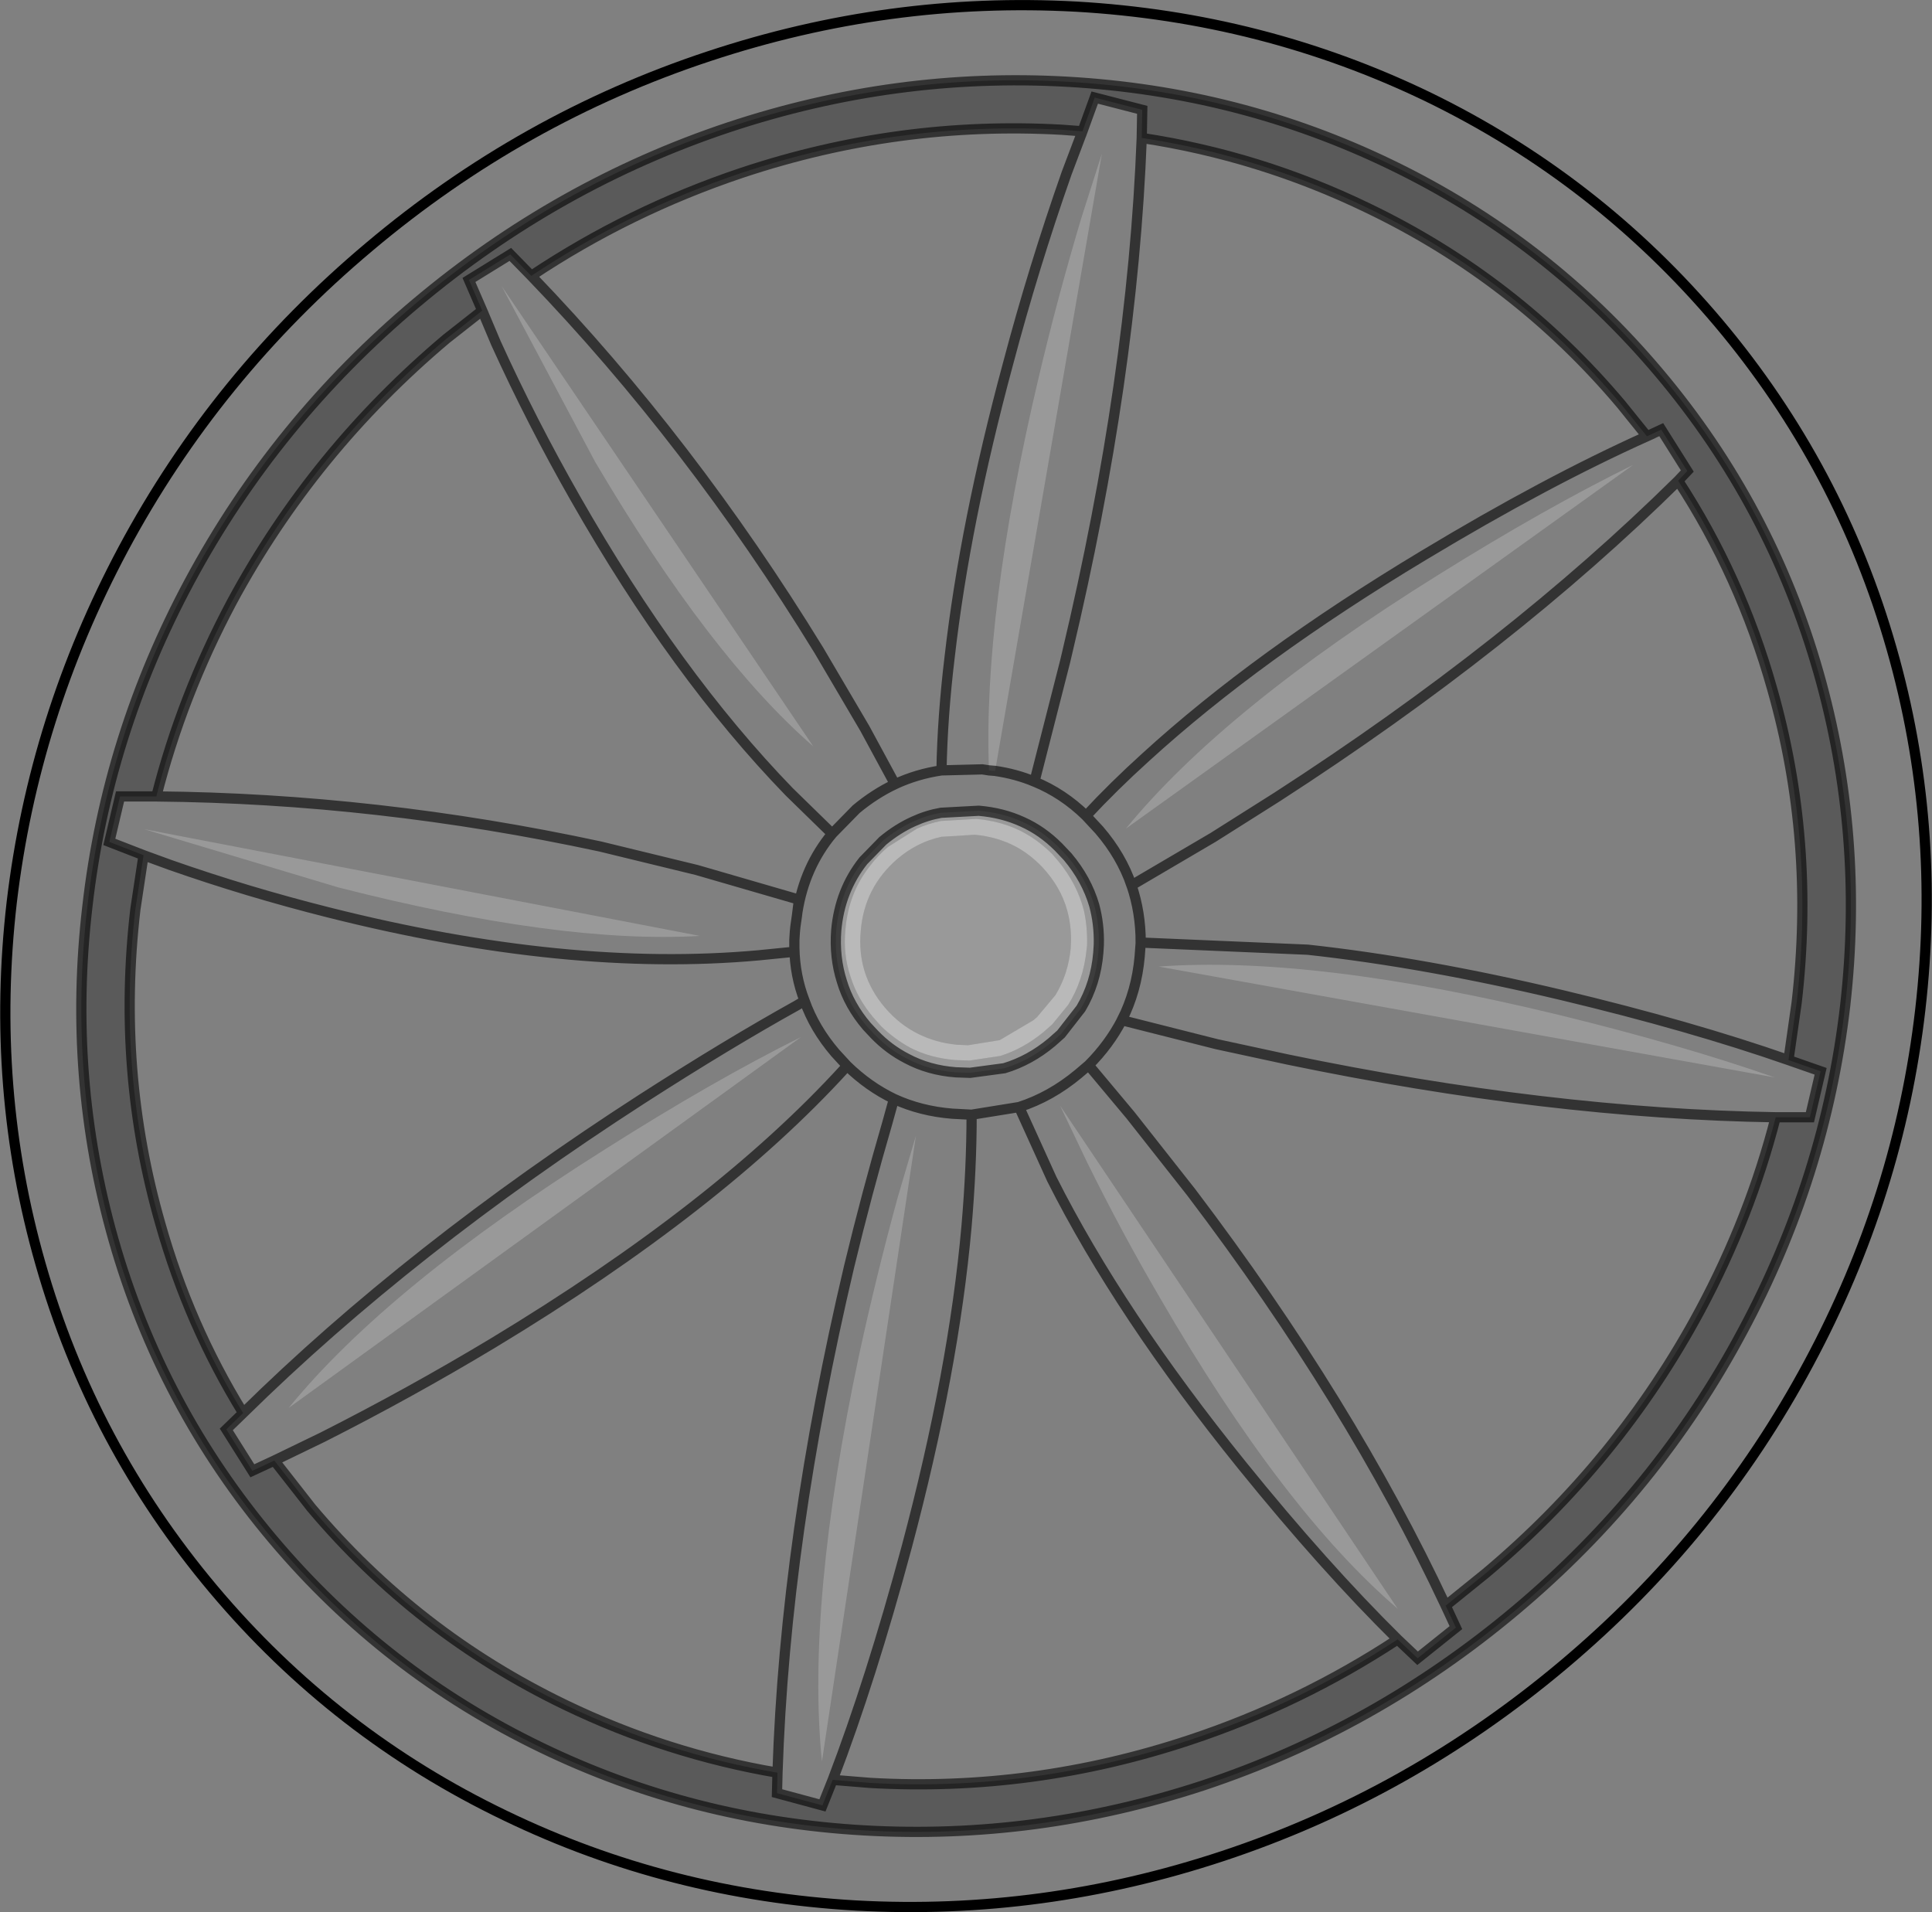 <?xml version="1.0" encoding="UTF-8" standalone="no"?>
<svg xmlns:xlink="http://www.w3.org/1999/xlink" height="187.15px" width="189.1px" xmlns="http://www.w3.org/2000/svg">
  <rect width="100%" height="100%" fill="#808080" stroke="none"/>
  <g transform="matrix(1.0, 0.0, 0.0, 1.0, 0.5, 0.5)">
    <path d="M163.75 46.55 L164.65 45.6 162.1 41.55 160.7 42.2 158.2 39.1 Q147.85 26.8 133.35 19.85 122.8 14.75 111.25 13.0 L111.3 10.25 106.65 9.05 105.45 12.35 103.45 12.2 Q87.5 11.3 72.15 16.4 61.1 20.1 51.5 26.5 L49.45 24.4 45.4 26.9 46.7 29.9 43.2 32.65 Q30.15 43.65 22.2 58.4 17.3 67.6 14.8 77.45 L11.25 77.45 10.2 81.9 13.55 83.2 12.75 88.5 Q10.9 104.35 15.2 119.3 18.0 129.2 23.3 137.8 L21.65 139.4 24.2 143.45 26.35 142.45 29.95 147.05 Q40.3 159.35 54.8 166.35 64.75 171.15 75.6 173.0 L75.55 175.0 80.0 176.2 81.0 173.7 84.7 174.0 Q100.6 174.9 115.95 169.8 126.8 166.2 136.3 159.95 L138.25 161.8 142.0 158.8 141.0 156.65 144.9 153.5 Q157.95 142.55 165.9 127.75 170.8 118.6 173.3 108.85 L176.65 108.85 177.7 104.35 174.55 103.25 175.35 97.65 Q177.2 81.8 172.95 66.9 169.85 55.9 163.75 46.55 M180.1 97.95 Q178.15 114.7 170.05 129.8 161.7 145.45 147.9 157.05 134.1 168.65 117.25 174.25 100.95 179.6 84.15 178.65 67.3 177.7 52.5 170.55 37.15 163.15 26.2 150.15 15.25 137.15 10.6 120.8 6.1 104.95 8.05 88.25 9.95 71.5 18.05 56.4 26.45 40.75 40.25 29.15 54.05 17.55 70.85 11.95 87.15 6.55 103.95 7.5 120.8 8.45 135.6 15.6 150.95 23.0 161.9 36.0 172.85 49.0 177.5 65.35 182.0 81.2 180.1 97.95" fill="#000000" fill-opacity="0.298" fill-rule="evenodd" stroke="none"/>
    <path d="M160.7 42.2 L162.1 41.55 164.65 45.6 163.75 46.55 Q147.4 62.7 124.5 77.5 L118.25 81.45 110.25 86.15 Q109.25 83.25 107.1 80.75 L105.8 79.35 107.1 80.75 Q109.25 83.25 110.25 86.15 111.15 88.8 111.15 91.75 L127.5 92.45 Q138.95 93.7 152.4 96.9 164.95 99.9 174.55 103.25 L177.7 104.35 176.65 108.85 173.3 108.85 Q151.1 108.5 125.55 103.2 L118.6 101.7 109.3 99.35 Q110.75 96.5 111.05 93.1 L111.15 91.75 111.05 93.1 Q110.75 96.5 109.3 99.35 108.05 101.75 106.05 103.75 L105.05 104.6 Q102.35 106.85 99.25 107.85 102.35 106.85 105.05 104.6 L106.05 103.75 110.15 108.65 116.1 116.2 Q131.65 136.7 141.0 156.65 L142.0 158.8 138.25 161.8 136.3 159.95 Q129.15 152.9 121.1 142.95 109.1 128.1 102.45 114.9 L99.25 107.85 94.6 108.6 92.7 108.5 Q89.6 108.25 87.0 107.05 89.6 108.25 92.7 108.5 L94.6 108.6 Q94.6 113.8 94.1 119.55 92.85 133.65 88.25 150.9 84.75 163.9 81.0 173.7 L80.0 176.2 75.55 175.0 75.6 173.0 Q76.35 150.0 82.6 123.5 84.35 116.25 86.35 109.4 L87.0 107.05 Q84.5 105.85 82.4 103.8 L81.25 102.55 Q79.2 100.15 78.25 97.45 79.2 100.15 81.25 102.55 L82.4 103.8 82.2 104.05 Q69.85 117.6 47.75 130.95 39.6 135.85 31.1 140.15 L26.35 142.45 24.2 143.45 21.65 139.4 23.3 137.8 Q39.65 121.7 62.35 107.05 70.75 101.65 77.5 97.9 L78.25 97.45 Q77.3 95.0 77.25 92.25 L77.25 92.65 73.75 93.0 Q55.05 94.7 31.65 88.8 23.7 86.8 16.15 84.15 L13.55 83.2 10.2 81.9 11.25 77.45 14.8 77.45 Q36.4 77.65 58.25 82.35 L67.7 84.65 77.7 87.55 77.55 88.75 Q78.25 84.35 80.95 81.1 L76.75 77.0 Q65.65 65.55 55.8 48.25 51.55 40.8 48.05 33.1 L46.7 29.9 45.4 26.9 49.45 24.4 51.5 26.5 Q67.1 42.7 79.65 63.15 L84.15 70.8 87.1 76.25 Q89.25 75.25 91.65 74.9 91.75 69.6 92.45 63.8 93.95 50.7 98.15 35.15 100.65 25.7 103.9 16.45 L105.45 12.35 106.65 9.05 111.3 10.25 111.25 13.0 Q110.35 36.5 103.95 63.4 L103.75 64.25 100.75 76.0 Q98.95 75.25 96.9 74.95 98.95 75.25 100.75 76.0 103.55 77.15 105.8 79.35 108.5 76.45 111.65 73.6 122.55 63.65 138.85 53.85 150.8 46.65 160.7 42.2 M184.65 63.0 Q189.55 80.15 187.45 98.35 185.35 116.5 176.55 132.9 167.45 149.9 152.45 162.5 137.45 175.1 119.2 181.15 101.55 187.0 83.3 186.0 65.0 184.95 48.95 177.2 32.3 169.2 20.4 155.05 8.5 140.9 3.45 123.15 -1.45 106.0 0.65 87.8 2.8 69.65 11.55 53.25 20.65 36.25 35.65 23.65 50.6 11.05 68.9 5.0 86.55 -0.85 104.85 0.15 123.1 1.2 139.2 8.95 155.8 17.0 167.7 31.1 179.6 45.25 184.65 63.0 M180.1 97.95 Q182.0 81.2 177.5 65.35 172.85 49.0 161.9 36.0 150.95 23.0 135.6 15.6 120.8 8.45 103.95 7.5 87.15 6.55 70.85 11.95 54.05 17.55 40.25 29.15 26.45 40.75 18.05 56.4 9.95 71.5 8.05 88.25 6.1 104.95 10.6 120.8 15.25 137.15 26.2 150.15 37.15 163.15 52.5 170.55 67.3 177.7 84.15 178.65 100.95 179.6 117.25 174.25 134.1 168.65 147.9 157.05 161.7 145.45 170.05 129.8 178.15 114.7 180.1 97.95 M96.3 74.9 L95.65 74.8 91.65 74.9 95.65 74.8 96.3 74.9 96.9 74.95 107.35 14.55 105.35 20.8 Q103.0 28.65 101.15 36.5 95.7 59.6 96.3 74.9 M95.3 78.85 L91.6 79.05 Q90.2 79.3 88.9 79.9 87.35 80.6 85.9 81.8 L84.0 83.75 Q81.7 86.65 81.35 90.55 81.15 93.2 81.9 95.55 82.6 97.9 84.35 99.95 L85.1 100.75 Q86.5 102.2 88.25 103.1 90.4 104.25 93.05 104.45 L94.45 104.5 97.8 104.05 Q100.3 103.3 102.45 101.5 L103.35 100.7 105.3 98.2 Q106.75 95.75 107.0 92.75 L107.05 91.95 Q107.1 89.95 106.6 88.1 105.85 85.55 104.0 83.35 L103.1 82.4 Q101.5 80.8 99.6 79.95 97.65 79.05 95.3 78.85 M87.1 76.25 Q85.1 77.2 83.3 78.7 L80.95 81.1 83.3 78.7 Q85.1 77.2 87.1 76.25 M112.9 94.1 L173.2 104.95 Q164.2 101.8 152.15 98.85 128.1 93.0 112.9 94.1 M159.35 45.0 Q150.8 49.2 140.3 55.75 119.35 68.8 109.7 80.6 L159.35 45.0 M57.75 44.7 Q68.95 63.7 79.1 72.55 L48.6 27.5 57.75 44.7 M77.25 92.25 L77.25 92.1 77.25 91.5 77.3 90.7 77.35 90.2 77.5 89.15 77.55 88.75 77.5 89.15 77.35 90.2 77.3 90.7 77.25 91.5 77.25 92.1 77.25 92.25 M32.6 86.35 Q54.35 91.9 68.0 91.1 L13.6 80.65 32.6 86.35 M58.7 112.0 Q37.5 125.35 27.75 137.3 L77.9 101.0 Q69.25 105.3 58.7 112.0 M105.9 113.25 Q109.25 120.05 113.05 126.55 125.1 147.35 136.3 156.95 L103.25 107.7 105.9 113.25 M87.35 116.75 Q85.25 124.45 83.6 132.05 78.4 156.55 79.95 171.9 L89.15 110.65 87.35 116.75" fill="#ffffff" fill-opacity="0.0" fill-rule="evenodd" stroke="none"/>
    <path d="M96.3 74.9 Q95.7 59.6 101.15 36.5 103.0 28.65 105.35 20.8 L107.35 14.55 96.9 74.95 96.3 74.9 M95.05 79.65 L91.6 79.85 Q90.35 80.1 89.25 80.6 L86.4 82.4 Q85.4 83.25 84.65 84.25 82.55 86.9 82.25 90.45 82.0 92.9 82.75 95.1 83.4 97.2 84.95 99.05 L85.75 99.95 Q87.05 101.2 88.6 102.05 90.55 103.05 93.0 103.25 L94.4 103.3 97.4 102.85 Q99.65 102.15 101.65 100.5 L102.5 99.75 104.05 97.85 Q105.55 95.45 105.85 92.45 L105.9 92.05 Q105.95 90.25 105.6 88.65 104.95 86.05 103.1 83.8 L102.5 83.1 Q101.05 81.65 99.35 80.8 97.4 79.85 95.05 79.65 M95.3 78.85 Q97.65 79.05 99.6 79.95 101.5 80.8 103.1 82.4 L104.0 83.35 Q105.85 85.55 106.6 88.1 107.1 89.95 107.05 91.95 L107.0 92.75 Q106.75 95.75 105.3 98.2 L103.35 100.7 102.45 101.5 Q100.3 103.3 97.8 104.05 L94.45 104.5 93.05 104.45 Q90.4 104.25 88.25 103.1 86.5 102.2 85.1 100.75 L84.35 99.95 Q82.6 97.9 81.9 95.55 81.15 93.2 81.35 90.55 81.7 86.65 84.0 83.75 L85.9 81.8 Q87.35 80.6 88.9 79.9 90.2 79.3 91.6 79.05 L95.3 78.85 M91.65 81.4 L94.9 81.2 Q97.1 81.4 98.9 82.35 100.3 83.1 101.5 84.35 L101.9 84.8 Q103.6 86.8 104.1 89.2 104.4 90.6 104.3 92.2 L104.3 92.3 Q104.05 94.85 102.8 96.9 L101.0 99.05 100.65 99.35 97.35 101.3 94.25 101.8 93.15 101.75 Q91.1 101.55 89.4 100.7 87.55 99.8 86.1 98.1 83.35 94.85 83.75 90.6 84.1 86.35 87.35 83.55 89.3 81.9 91.65 81.4 M57.75 44.7 L48.6 27.5 79.1 72.55 Q68.95 63.7 57.75 44.7 M159.35 45.0 L109.7 80.6 Q119.35 68.8 140.3 55.75 150.8 49.2 159.35 45.0 M112.9 94.1 Q128.1 93.0 152.15 98.85 164.2 101.8 173.2 104.95 L112.9 94.1 M32.6 86.35 L13.6 80.65 68.0 91.1 Q54.35 91.9 32.6 86.35 M58.7 112.0 Q69.25 105.3 77.9 101.0 L27.75 137.3 Q37.5 125.35 58.7 112.0 M105.9 113.25 L103.25 107.7 136.3 156.95 Q125.1 147.35 113.05 126.55 109.25 120.05 105.9 113.25 M87.35 116.75 L89.15 110.65 79.95 171.9 Q78.4 156.55 83.6 132.05 85.25 124.45 87.35 116.75" fill="#ffffff" fill-opacity="0.2" fill-rule="evenodd" stroke="none"/>
    <path d="M95.05 79.65 Q97.4 79.85 99.35 80.8 101.05 81.65 102.5 83.1 L103.1 83.8 Q104.95 86.05 105.6 88.65 105.95 90.25 105.9 92.05 L105.85 92.45 Q105.55 95.45 104.05 97.85 L102.5 99.75 101.65 100.5 Q99.65 102.15 97.4 102.85 L94.4 103.3 93.0 103.25 Q90.55 103.05 88.6 102.05 87.05 101.2 85.75 99.95 L84.95 99.05 Q83.4 97.2 82.75 95.1 82.0 92.9 82.25 90.45 82.55 86.9 84.65 84.25 85.4 83.25 86.4 82.4 L89.25 80.6 Q90.35 80.1 91.6 79.85 L95.05 79.65 M91.65 81.4 Q89.3 81.9 87.35 83.55 84.1 86.35 83.75 90.6 83.35 94.85 86.1 98.1 87.55 99.8 89.4 100.7 91.1 101.55 93.15 101.75 L94.25 101.8 97.35 101.3 100.65 99.35 101.0 99.05 102.8 96.9 Q104.05 94.85 104.3 92.3 L104.3 92.2 Q104.4 90.6 104.1 89.2 103.6 86.8 101.9 84.8 L101.5 84.35 Q100.3 83.1 98.9 82.35 97.1 81.4 94.9 81.2 L91.65 81.4" fill="#ffffff" fill-opacity="0.447" fill-rule="evenodd" stroke="none"/>
    <path d="M160.7 42.2 L162.1 41.55 164.65 45.6 163.75 46.55 Q169.85 55.9 172.95 66.9 177.2 81.8 175.35 97.65 L174.55 103.25 177.7 104.35 176.65 108.85 173.3 108.85 Q170.8 118.6 165.9 127.75 157.95 142.55 144.9 153.5 L141.0 156.65 142.0 158.8 138.25 161.8 136.3 159.95 Q126.8 166.2 115.95 169.8 100.6 174.9 84.7 174.0 L81.0 173.7 80.0 176.2 75.55 175.0 75.6 173.0 Q64.75 171.15 54.8 166.35 40.3 159.35 29.95 147.05 L26.35 142.45 24.2 143.45 21.65 139.4 23.3 137.8 Q18.0 129.2 15.2 119.3 10.9 104.35 12.75 88.5 L13.55 83.2 10.2 81.9 11.25 77.45 14.8 77.45 Q17.3 67.6 22.2 58.4 30.15 43.65 43.2 32.65 L46.7 29.9 45.4 26.9 49.45 24.4 51.5 26.5 Q61.1 20.1 72.15 16.4 87.5 11.3 103.45 12.2 L105.45 12.35 106.65 9.05 111.3 10.25 111.25 13.0 Q122.8 14.75 133.35 19.85 147.85 26.8 158.2 39.1 L160.7 42.2 Q150.8 46.65 138.85 53.85 122.55 63.65 111.65 73.6 108.5 76.45 105.8 79.35 L107.1 80.75 Q109.25 83.25 110.25 86.15 L118.25 81.45 124.5 77.5 Q147.4 62.7 163.75 46.55 M180.1 97.95 Q178.15 114.7 170.05 129.8 161.7 145.45 147.9 157.05 134.1 168.65 117.25 174.25 100.95 179.6 84.15 178.65 67.3 177.7 52.5 170.55 37.15 163.15 26.2 150.15 15.25 137.15 10.6 120.8 6.1 104.95 8.05 88.25 9.95 71.5 18.05 56.4 26.45 40.75 40.25 29.15 54.05 17.55 70.85 11.95 87.15 6.55 103.95 7.5 120.8 8.45 135.6 15.6 150.95 23.0 161.9 36.0 172.85 49.0 177.5 65.35 182.0 81.2 180.1 97.95 M105.45 12.35 L103.9 16.45 Q100.65 25.7 98.15 35.15 93.95 50.7 92.45 63.8 91.75 69.6 91.65 74.9 L95.65 74.8 96.3 74.9 96.9 74.95 Q98.95 75.25 100.75 76.0 L103.75 64.25 103.95 63.4 Q110.35 36.5 111.25 13.0 M95.3 78.85 Q97.65 79.05 99.6 79.95 101.5 80.8 103.1 82.4 L104.0 83.35 Q105.85 85.55 106.6 88.1 107.1 89.95 107.05 91.95 L107.0 92.75 Q106.75 95.75 105.3 98.2 L103.35 100.7 102.45 101.5 Q100.3 103.3 97.8 104.05 L94.45 104.5 93.05 104.45 Q90.4 104.25 88.25 103.1 86.5 102.2 85.1 100.75 L84.35 99.95 Q82.6 97.9 81.9 95.55 81.15 93.2 81.35 90.55 81.7 86.65 84.0 83.75 L85.9 81.8 Q87.35 80.6 88.9 79.9 90.2 79.3 91.6 79.05 L95.3 78.85 M80.95 81.1 L83.3 78.7 Q85.1 77.2 87.1 76.25 L84.15 70.8 79.65 63.15 Q67.1 42.7 51.5 26.5 M87.1 76.25 Q89.25 75.25 91.65 74.9 M111.15 91.75 L111.05 93.1 Q110.75 96.5 109.3 99.35 L118.6 101.7 125.55 103.2 Q151.1 108.5 173.3 108.85 M110.25 86.15 Q111.15 88.8 111.15 91.75 L127.5 92.45 Q138.95 93.7 152.4 96.9 164.95 99.9 174.55 103.25 M100.75 76.0 Q103.55 77.15 105.8 79.35 M46.7 29.9 L48.05 33.1 Q51.55 40.8 55.8 48.25 65.65 65.55 76.75 77.0 L80.95 81.1 Q78.25 84.35 77.55 88.75 L77.5 89.15 77.35 90.2 77.3 90.7 77.25 91.5 77.25 92.1 77.25 92.25 Q77.3 95.0 78.25 97.45 79.2 100.15 81.25 102.55 L82.4 103.8 Q84.5 105.85 87.0 107.05 89.6 108.25 92.7 108.5 L94.6 108.6 99.25 107.85 Q102.35 106.85 105.05 104.6 L106.05 103.75 Q108.05 101.75 109.3 99.35 M13.55 83.2 L16.15 84.15 Q23.7 86.8 31.65 88.8 55.05 94.7 73.75 93.0 L77.25 92.65 77.25 92.25 M77.55 88.75 L77.7 87.55 67.7 84.65 58.25 82.35 Q36.4 77.65 14.8 77.45 M78.25 97.45 L77.5 97.9 Q70.75 101.65 62.35 107.05 39.65 121.7 23.3 137.8 M82.4 103.8 L82.2 104.05 Q69.85 117.6 47.75 130.95 39.6 135.85 31.1 140.15 L26.35 142.45 M106.05 103.75 L110.15 108.65 116.1 116.2 Q131.65 136.7 141.0 156.65 M75.6 173.0 Q76.35 150.0 82.6 123.5 84.35 116.25 86.35 109.4 L87.0 107.05 M94.6 108.6 Q94.6 113.8 94.1 119.55 92.85 133.65 88.25 150.9 84.75 163.9 81.0 173.7 M99.25 107.85 L102.45 114.9 Q109.1 128.1 121.1 142.95 129.15 152.9 136.3 159.95" fill="none" stroke="#000000" stroke-linecap="round" stroke-linejoin="miter-clip" stroke-miterlimit="10.0" stroke-opacity="0.6" stroke-width="1.0"/>
    <path d="M184.65 63.0 Q179.6 45.25 167.7 31.1 155.8 17.0 139.2 8.95 123.1 1.2 104.85 0.15 86.55 -0.85 68.9 5.0 50.6 11.05 35.65 23.65 20.65 36.25 11.55 53.25 2.8 69.65 0.65 87.8 -1.45 106.0 3.45 123.15 8.5 140.9 20.4 155.05 32.3 169.2 48.95 177.2 65.0 184.95 83.3 186.0 101.55 187.0 119.2 181.15 137.45 175.1 152.45 162.5 167.45 149.9 176.55 132.9 185.35 116.5 187.45 98.35 189.55 80.15 184.65 63.0" fill="none" stroke="#000000" stroke-linecap="round" stroke-linejoin="miter-clip" stroke-miterlimit="10.0" stroke-width="1.0"/>
  </g>
</svg>
